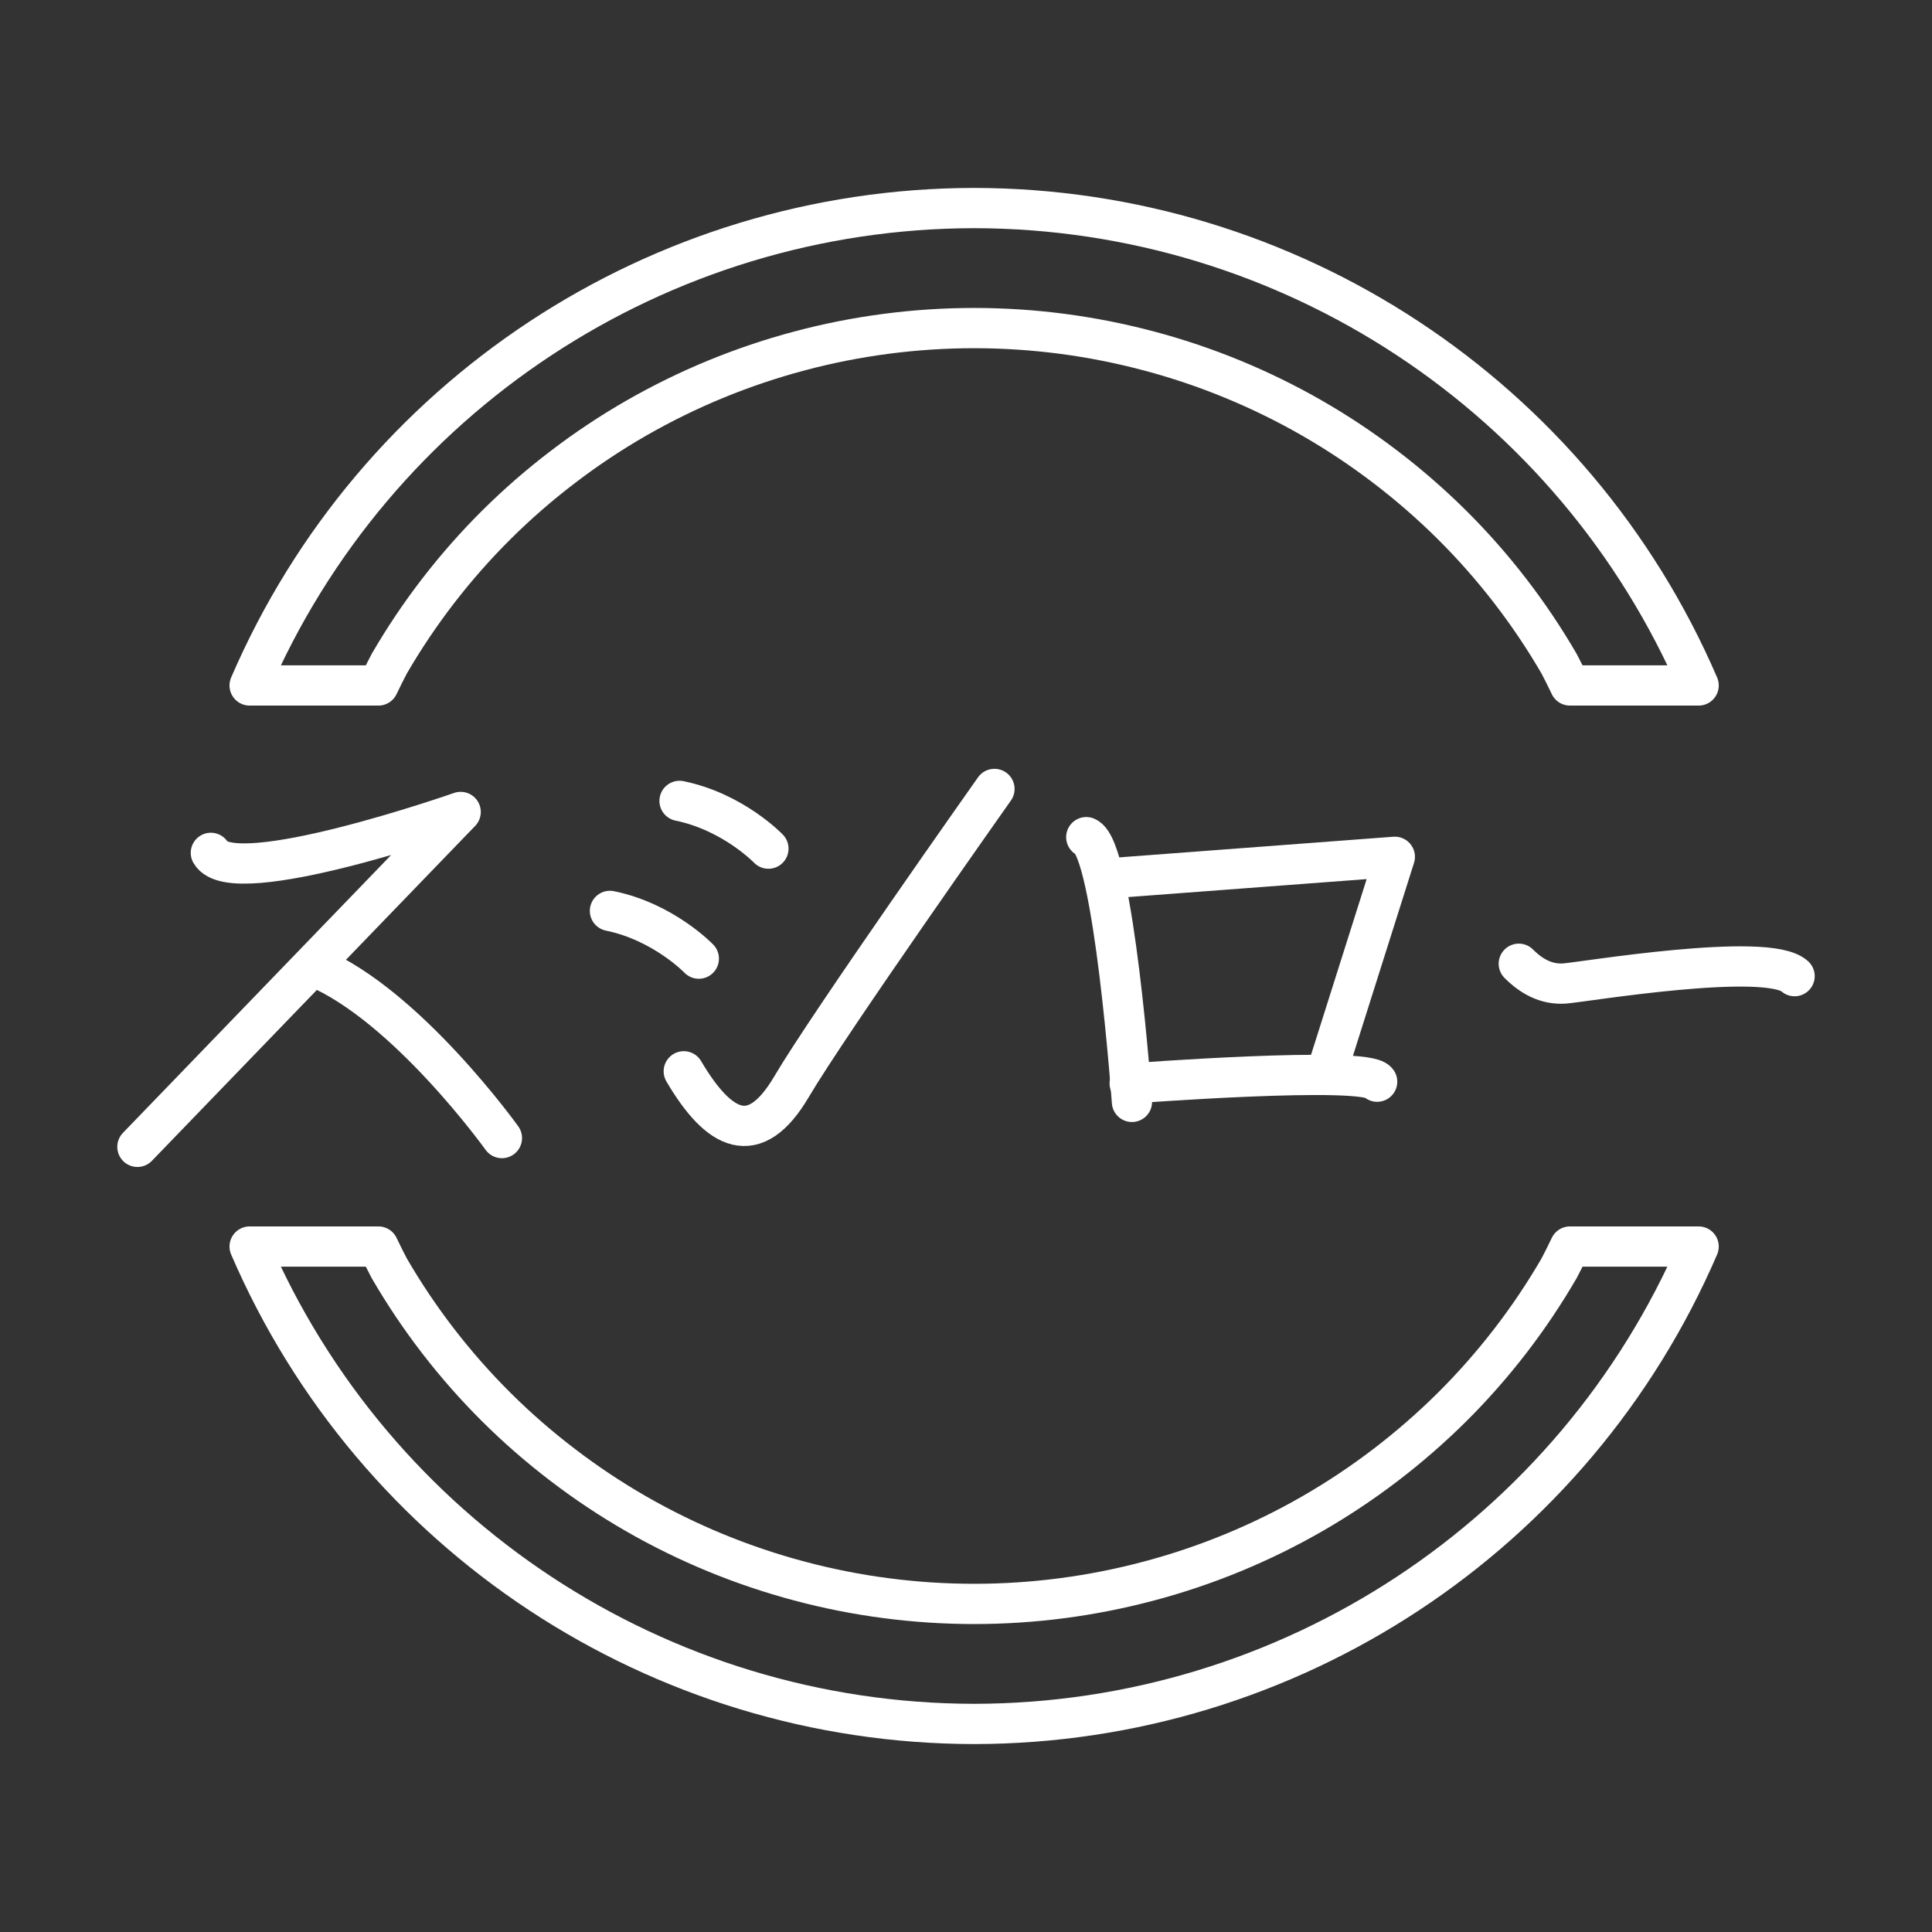 <?xml version="1.0" encoding="UTF-8"?><svg id="a" xmlns="http://www.w3.org/2000/svg" viewBox="0 0 48 48"><rect x="0" y="0" width="48" height="48" fill="#333333" stroke="none"/><defs><style>.b{fill:none;stroke:#fff;stroke-linecap:round;stroke-linejoin:round;}</style></defs><path class="b" d="M9.399,30.97h-3.197c3.098,7.189,10.171,11.851,18,11.861,7.829-.01,14.902-4.671,18-11.861h-3.197c-.086.181-.175.36-.268.537-.366.631-.773,1.237-1.219,1.815-.446.578-.929,1.126-1.447,1.641-.519.514-1.071.995-1.652,1.438-.581.443-1.19.849-1.824,1.213-.634.364-1.292.686-1.969.965-.677.279-1.372.513-2.08.701-.707.188-1.426.331-2.152.426-.727.095-1.459.143-2.191.143-.733,0-1.465-.048-2.191-.143-.726-.095-1.445-.237-2.152-.426-.708-.188-1.403-.423-2.08-.701-.677-.279-1.334-.601-1.969-.965-.634-.364-1.243-.769-1.824-1.213-.582-.443-1.134-.923-1.652-1.438-.518-.515-1.001-1.063-1.447-1.641-.446-.578-.853-1.184-1.219-1.815-.092-.177-.182-.356-.268-.537h0Z"/><path class="b" d="M9.399,17.03h-3.197c3.098-7.189,10.171-11.851,18-11.861,7.829.01,14.902,4.671,18,11.861h-3.197c-.086-.181-.175-.36-.268-.537-.366-.631-.773-1.237-1.219-1.815-.446-.578-.929-1.126-1.447-1.641-.519-.514-1.071-.995-1.652-1.438-.581-.443-1.19-.849-1.824-1.213-.634-.364-1.292-.686-1.969-.965-.677-.279-1.372-.513-2.08-.701-.707-.188-1.426-.331-2.152-.426-.727-.095-1.459-.143-2.191-.143-.733,0-1.465.048-2.191.143-.726.095-1.445.237-2.152.426-.708.188-1.403.423-2.08.701-.677.279-1.334.601-1.969.965-.634.364-1.243.769-1.824,1.213-.582.443-1.134.923-1.652,1.438-.518.515-1.001,1.063-1.447,1.641-.446.578-.853,1.184-1.219,1.815-.092.177-.182.356-.268.537h0Z"/><path class="b" d="M5.239,21.189c.55.965,6.206-1.016,6.206-1.016L3.414,28.493"/><path class="b" d="M7.834,24.027c2.277.956,4.636,4.248,4.636,4.248"/><path class="b" d="M16.883,19.898c1.335.274,2.208,1.186,2.208,1.186"/><path class="b" d="M15.154,22.631c1.335.274,2.208,1.186,2.208,1.186"/><path class="b" d="M16.988,26.616c.875,1.485,1.757,1.949,2.68.379.923-1.569,5.039-7.394,5.039-7.394"/><path class="b" d="M26.988,20.799c.685.27,1.135,6.577,1.135,6.577"/><path class="b" d="M27.471,21.828l7.183-.541-1.697,5.362"/><path class="b" d="M28.067,26.919s5.877-.448,6.148-.045"/><path class="b" d="M37.734,23.944c.304.305.678.523,1.137.491.459-.033,5.038-.803,5.715-.183"/></svg>